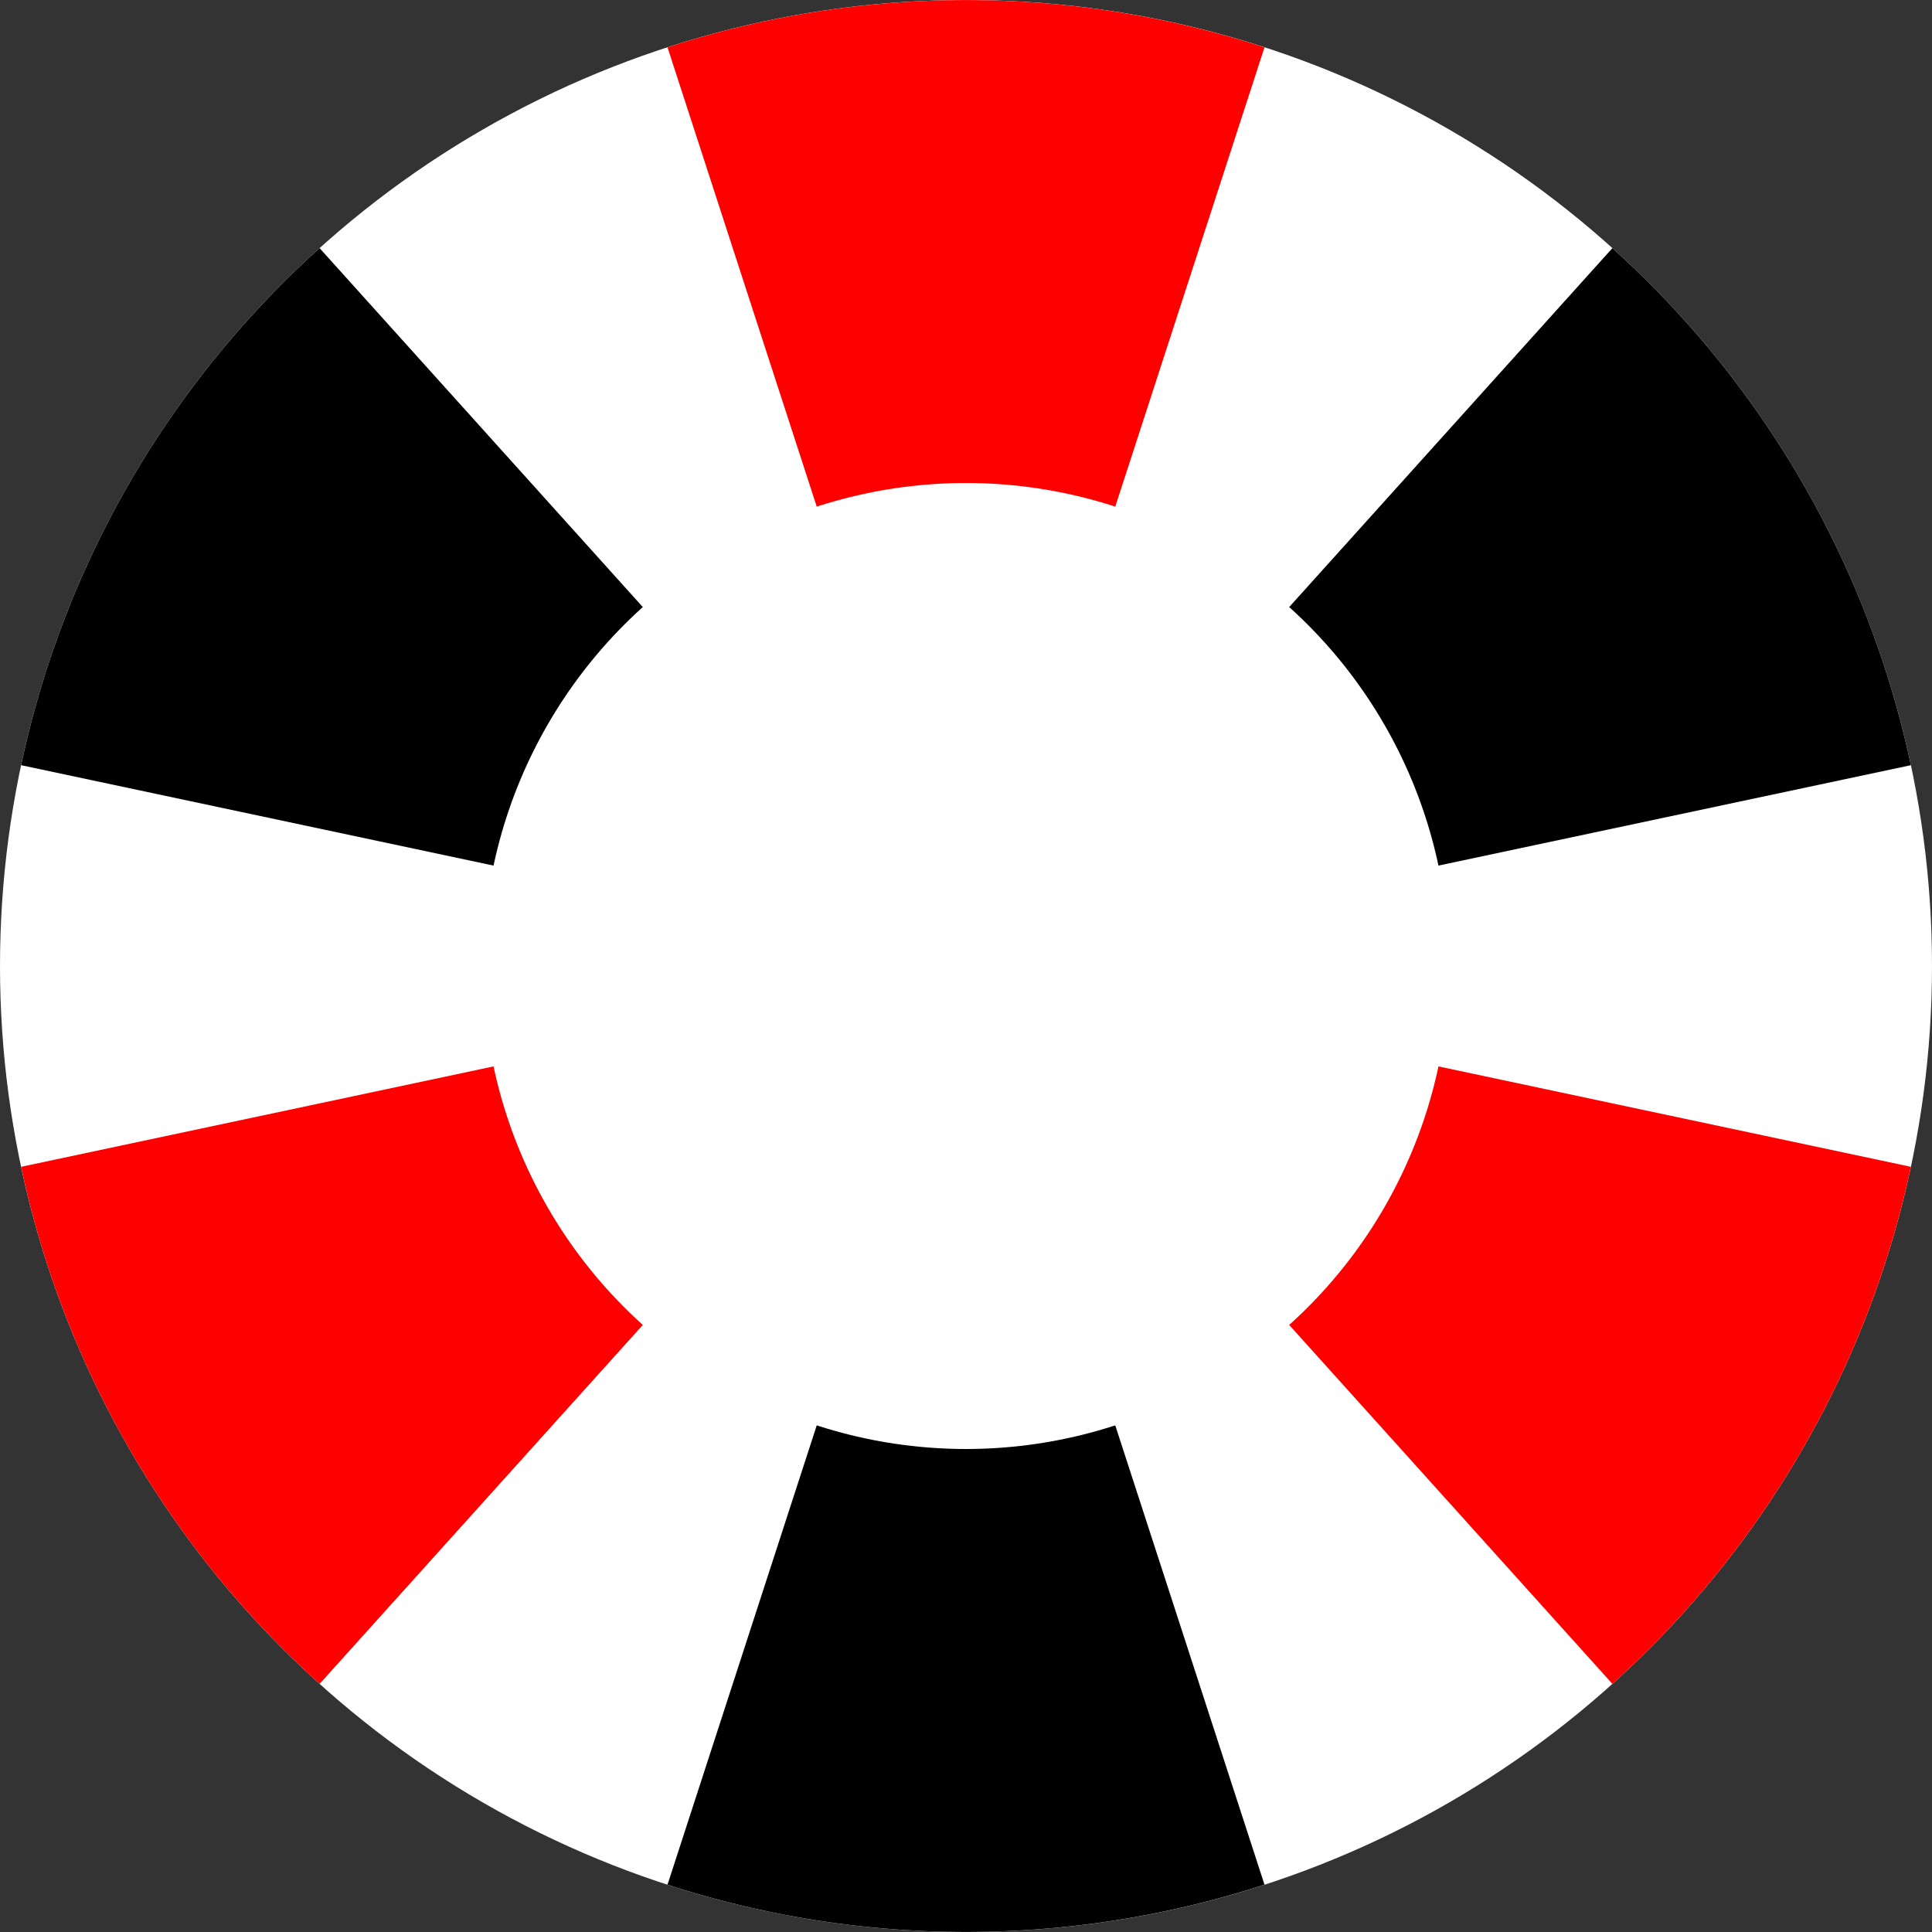 <?xml version="1.0" encoding="UTF-8"?>
<svg xmlns="http://www.w3.org/2000/svg" fill-opacity="1" width="16" height="16"
     stroke-width="0">
    <rect width="100%" height="100%" fill="#333333" stroke="none"/>
    <defs id="xenoamess@gmail.com"/>
    <g transform="translate(8.0,8.0)">
        <circle cx="0" cy="0" r="8.0" fill="#FFFFFF"/>
        <path d="M 0 0 2.472 -7.608 A 8.0 8.0 0 0 0 -2.472 -7.608Z"
              fill="#FF0000"/>
        <path d="M 0 0 -5.353 -5.945 A 8.0 8.0 0 0 0 -7.825 -1.663Z"
              fill="#000000"/>
        <path d="M 0 0 -7.825 1.663 A 8.0 8.0 0 0 0 -5.353 5.945Z"
              fill="#FF0000"/>
        <path d="M 0 0 -2.472 7.608 A 8.0 8.0 0 0 0 2.472 7.608Z"
              fill="#000000"/>
        <path d="M 0 0 5.353 5.945 A 8.0 8.0 0 0 0 7.825 1.663Z"
              fill="#FF0000"/>
        <path d="M 0 0 7.825 -1.663 A 8.0 8.0 0 0 0 5.353 -5.945Z"
              fill="#000000"/>
        <circle cx="0" cy="0" r="4.0" fill="#FFFFFF"/>
    </g>
</svg>
